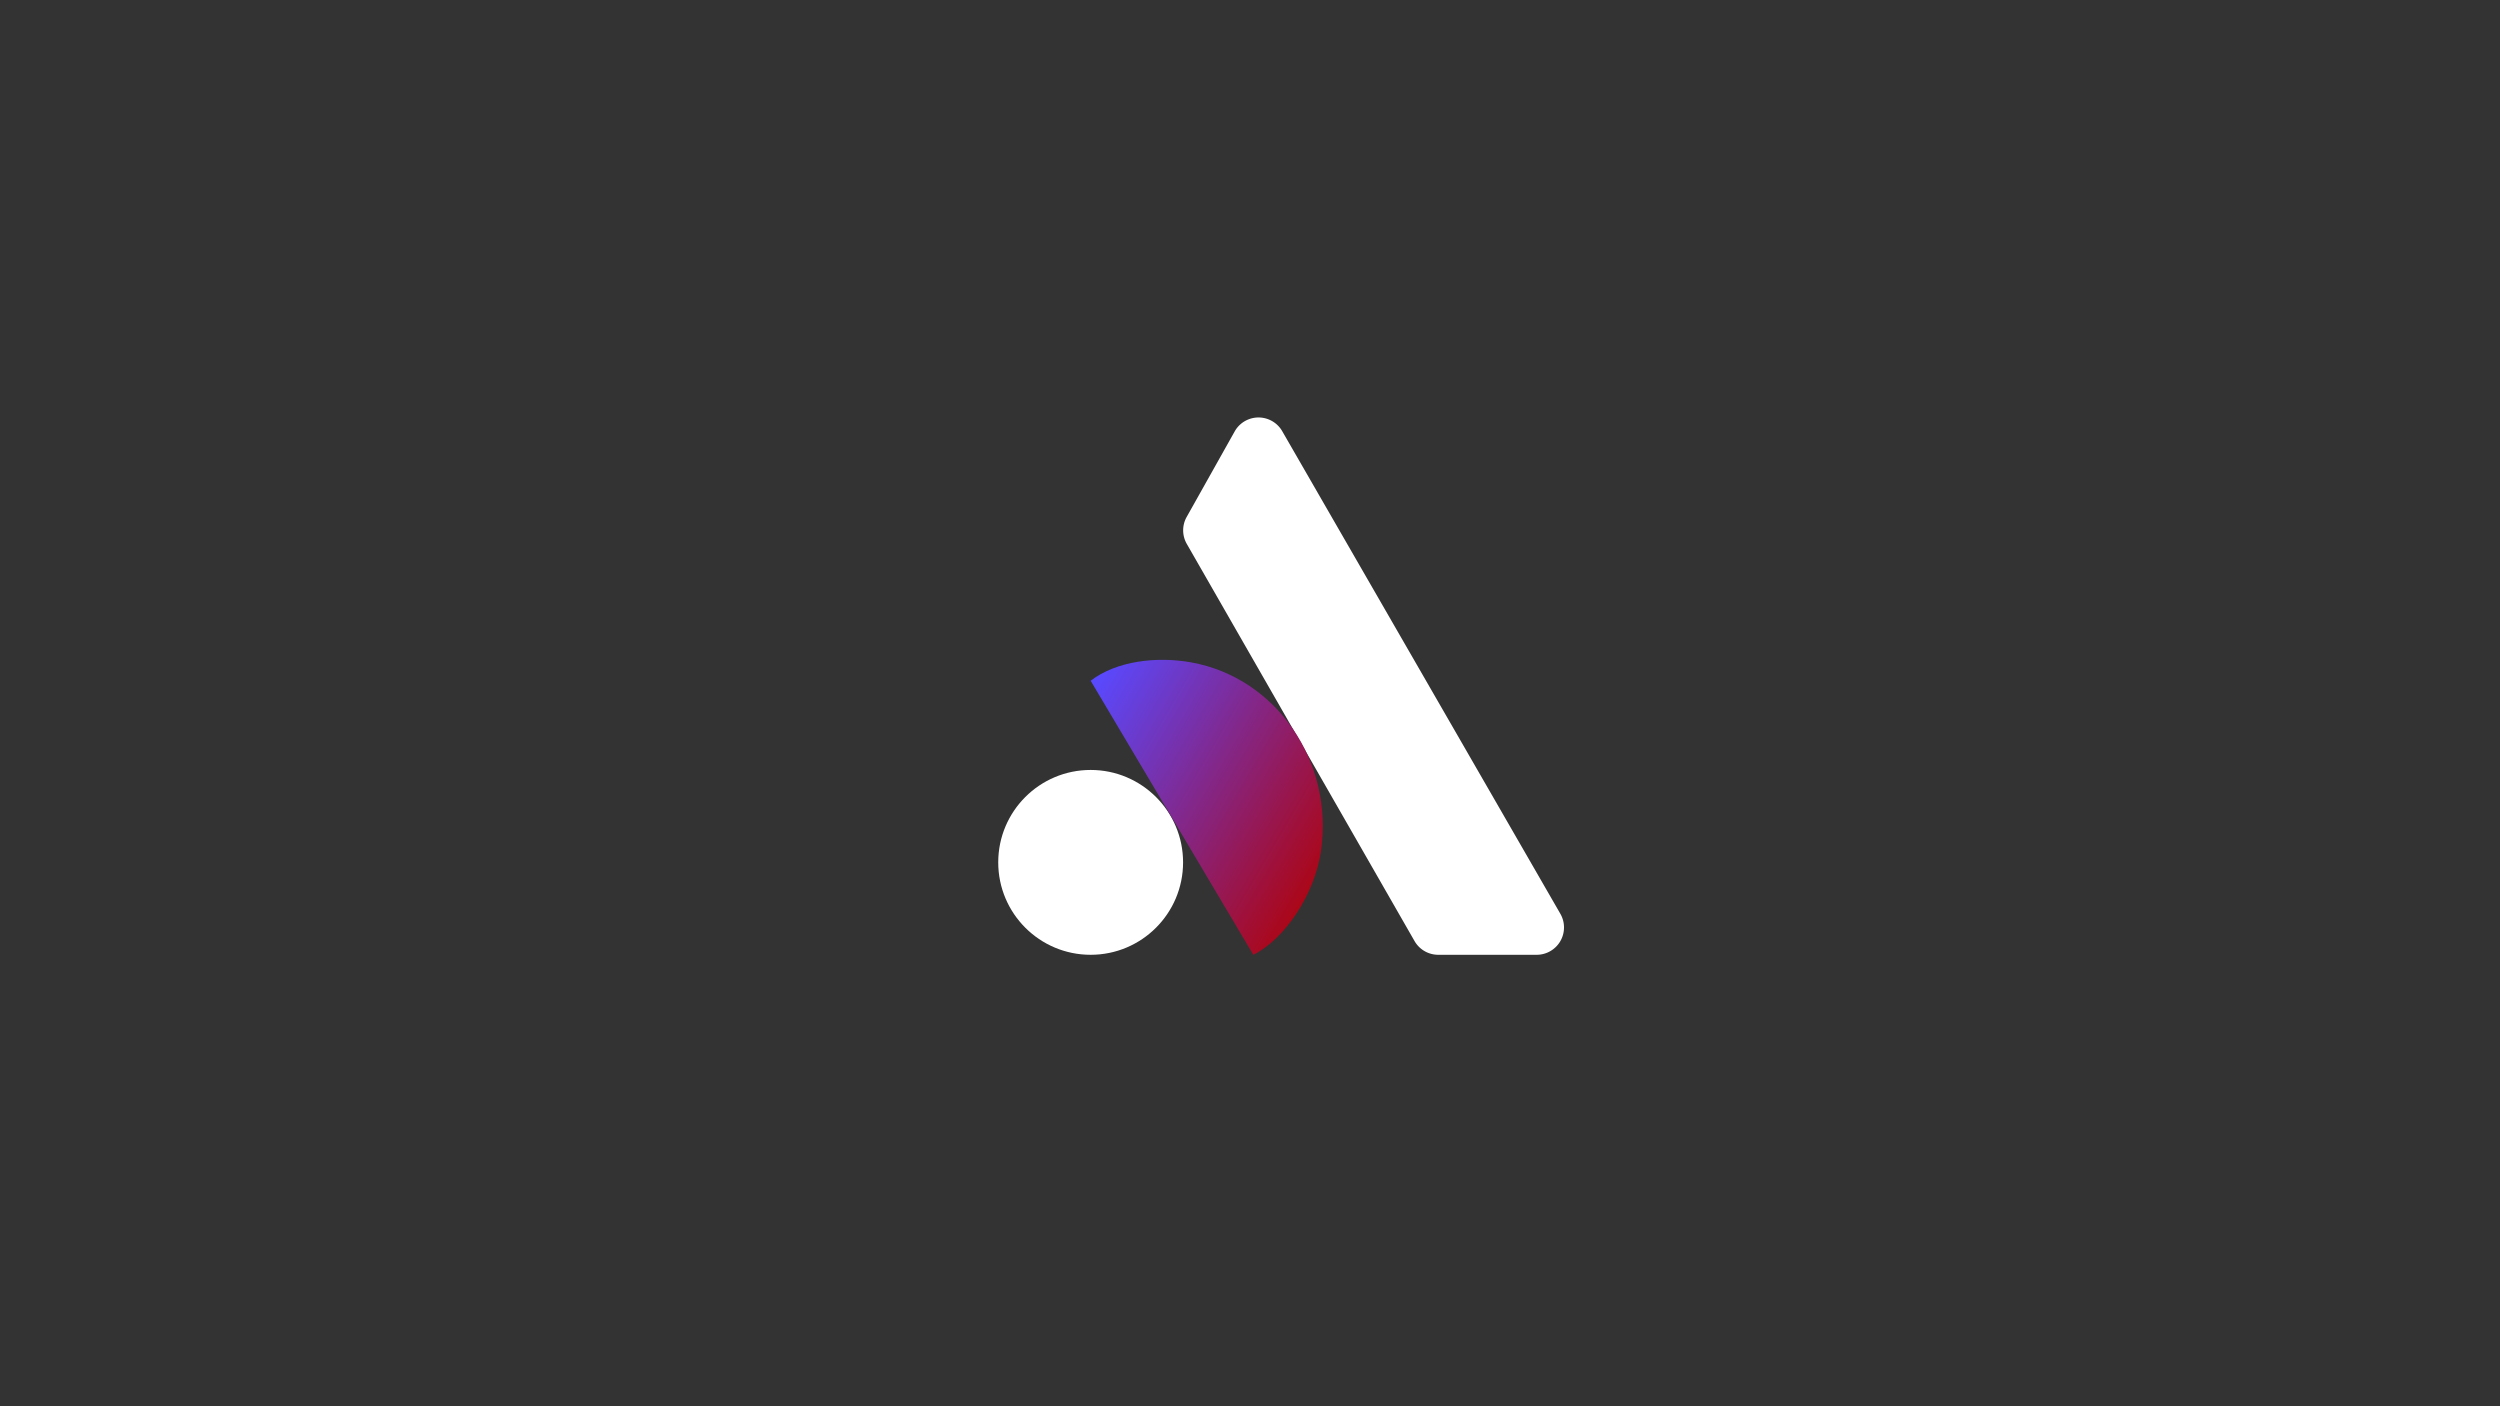 <svg id="Layer_1" data-name="Layer 1" xmlns="http://www.w3.org/2000/svg" xmlns:xlink="http://www.w3.org/1999/xlink" viewBox="0 0 1920 1080"><rect x="0" y="0" width="1920" height="1080" fill="#333333" stroke="none"/><defs><style>.cls-1{fill:#fff;}.cls-2{fill:url(#linear-gradient);}</style><linearGradient id="linear-gradient" x1="825.56" y1="550.42" x2="1037.98" y2="675.02" gradientUnits="userSpaceOnUse"><stop offset="0" stop-color="#5949fe"/><stop offset="0.27" stop-color="#7235b9"/><stop offset="1" stop-color="#b40000"/></linearGradient></defs><path class="cls-1" d="M1180.19,733.28h-75.63a21,21,0,0,1-18.2-10.55l-174.91-305a21,21,0,0,1-.09-20.71l36.88-65.7a21,21,0,0,1,36.48-.21l213.65,370.71A21,21,0,0,1,1180.19,733.28Z"/><circle class="cls-1" cx="837.62" cy="662.3" r="70.98"/><path class="cls-2" d="M914.72,508.69c-26.18-4.69-57.19-1.2-77.1,14.12L962.55,733.28c24.68-12.34,47.18-47.08,51.9-79.24C1024.61,584.77,980.11,520.39,914.72,508.69Z"/></svg>